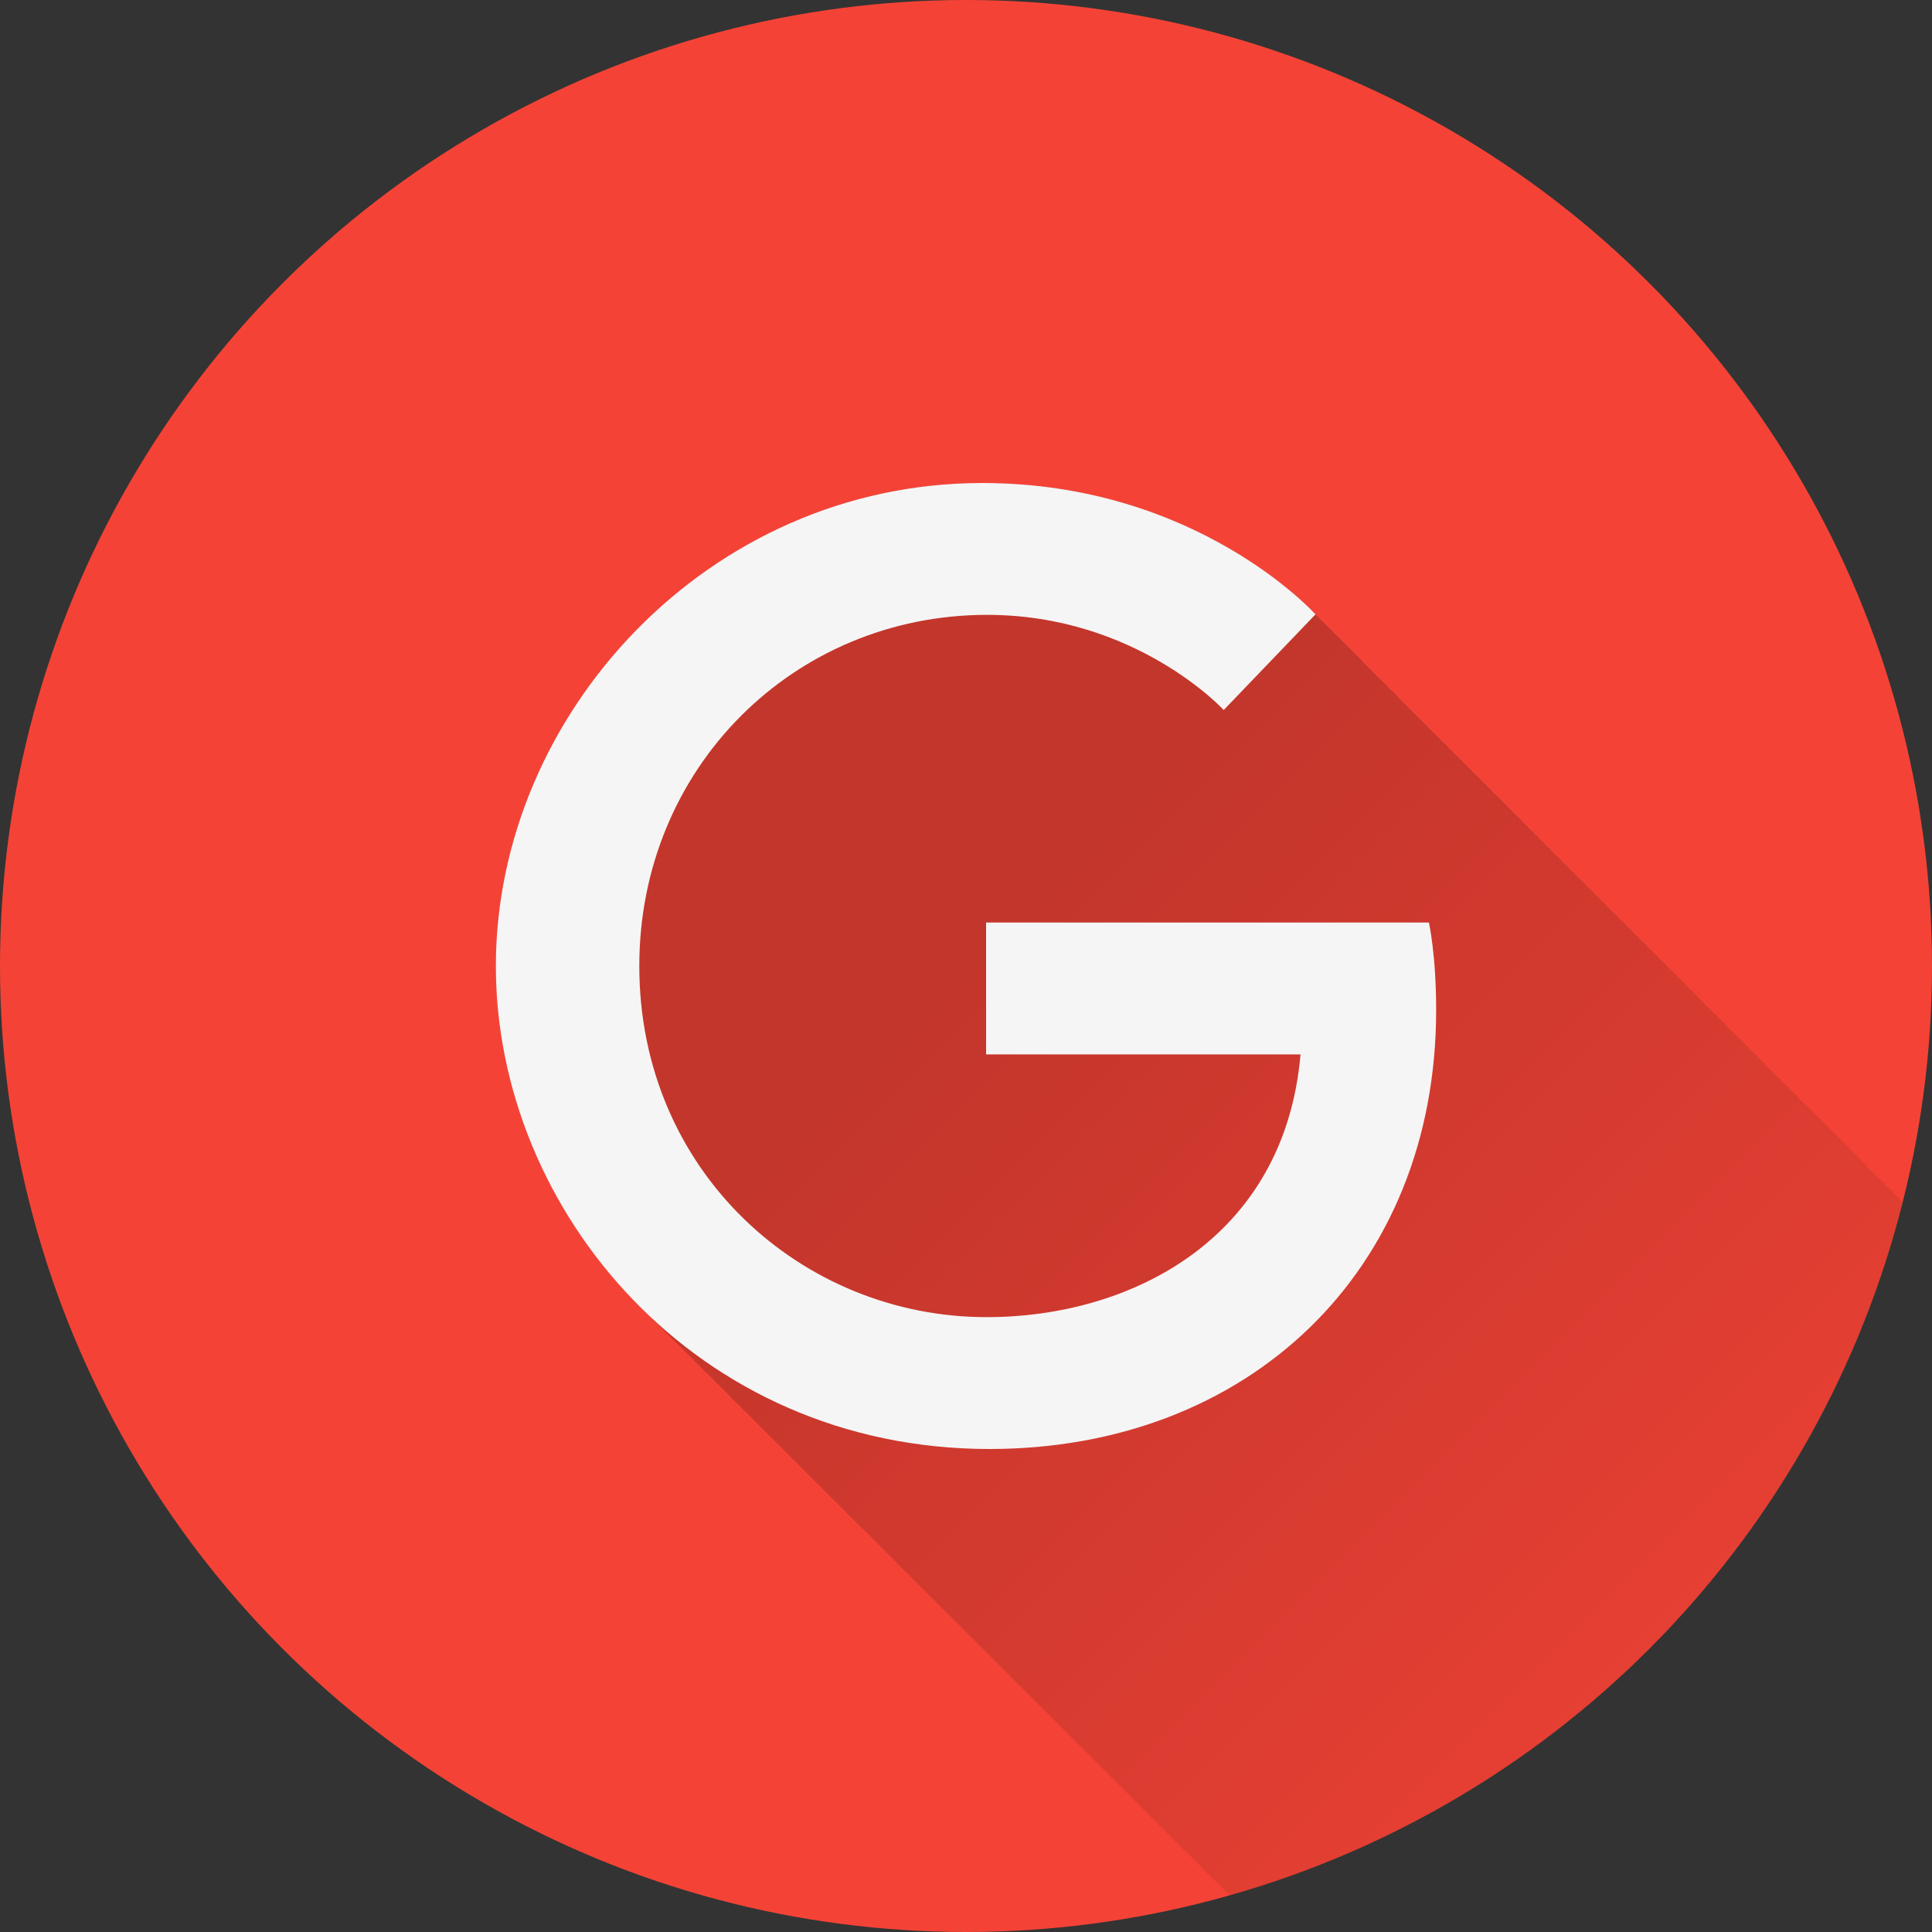 <?xml version="1.0" encoding="UTF-8" standalone="no"?>
<!-- Created with Inkscape (http://www.inkscape.org/) -->

<svg
   xmlns:dc="http://purl.org/dc/elements/1.1/"
   xmlns:cc="http://creativecommons.org/ns#"
   xmlns:rdf="http://www.w3.org/1999/02/22-rdf-syntax-ns#"
   xmlns:svg="http://www.w3.org/2000/svg"
   xmlns="http://www.w3.org/2000/svg"
   xmlns:xlink="http://www.w3.org/1999/xlink"
   xmlns:sodipodi="http://sodipodi.sourceforge.net/DTD/sodipodi-0.dtd"
   xmlns:inkscape="http://www.inkscape.org/namespaces/inkscape"
   width="5.644mm"
   height="5.644mm"
   viewBox="0 0 20 20"
   id="svg2"
   version="1.1"
   inkscape:version="0.91 r13725"
   sodipodi:docname="gOOGLE.svg"
   inkscape:export-filename="/home/juergen/Projekte/Android/Android_Studio/Baumann_Theme/theme/src/main/assets/icons/res/drawable-xxhdpi/a116.png"
   inkscape:export-xdpi="648"
   inkscape:export-ydpi="648">
  <rect x="0" y="0" width="20" height="20" fill="#333333" stroke="none"/>
  <sodipodi:namedview
     id="base"
     pagecolor="#ffffff"
     bordercolor="#666666"
     borderopacity="1.0"
     inkscape:pageopacity="0.0"
     inkscape:pageshadow="2"
     inkscape:zoom="11.2"
     inkscape:cx="10.949219"
     inkscape:cy="8.8479972"
     inkscape:document-units="px"
     inkscape:current-layer="layer2"
     showgrid="false"
     fit-margin-top="0"
     fit-margin-left="0"
     fit-margin-right="0"
     fit-margin-bottom="0"
     showguides="true"
     inkscape:guide-bbox="true"
     inkscape:window-width="1366"
     inkscape:window-height="744"
     inkscape:window-x="0"
     inkscape:window-y="24"
     inkscape:window-maximized="1"
     inkscape:snap-grids="true"
     inkscape:snap-to-guides="true">
    <inkscape:grid
       type="xygrid"
       id="grid4138" />
    <sodipodi:guide
       position="10,18"
       orientation="0,1"
       id="guide4140" />
    <sodipodi:guide
       position="10,2"
       orientation="0,1"
       id="guide4142" />
    <sodipodi:guide
       position="2,10"
       orientation="1,0"
       id="guide4144" />
    <sodipodi:guide
       position="0,0"
       orientation="0,20"
       id="guide4146" />
    <sodipodi:guide
       position="20,0"
       orientation="-20,0"
       id="guide4148" />
    <sodipodi:guide
       position="20,20"
       orientation="0,-20"
       id="guide4150" />
    <sodipodi:guide
       position="0,20"
       orientation="20,0"
       id="guide4152" />
    <sodipodi:guide
       position="18,10"
       orientation="1,0"
       id="guide4154" />
    <sodipodi:guide
       position="10,10"
       orientation="-0.707,0.707"
       id="guide4156" />
    <sodipodi:guide
       position="4,10"
       orientation="1,0"
       id="guide4160" />
    <sodipodi:guide
       position="16,10"
       orientation="1,0"
       id="guide4162" />
    <sodipodi:guide
       position="10,16"
       orientation="0,1"
       id="guide4164" />
    <sodipodi:guide
       position="10,4"
       orientation="0,1"
       id="guide4166" />
    <sodipodi:guide
       position="10,15"
       orientation="0,1"
       id="guide4168" />
    <sodipodi:guide
       position="10,5"
       orientation="0,1"
       id="guide4170" />
    <sodipodi:guide
       position="5,10"
       orientation="1,0"
       id="guide4172" />
    <sodipodi:guide
       position="15,10"
       orientation="1,0"
       id="guide4174" />
  </sodipodi:namedview>
  <defs
     id="defs4">
    <linearGradient
       inkscape:collect="always"
       id="linearGradient5148">
      <stop
         style="stop-color:#000000;stop-opacity:0.2"
         offset="0"
         id="stop5150" />
      <stop
         style="stop-color:#000000;stop-opacity:0;"
         offset="1"
         id="stop5152" />
    </linearGradient>
    <clipPath
       id="clipPath12478"
       clipPathUnits="userSpaceOnUse">
      <circle
         r="10"
         cy="10"
         cx="10"
         id="circle12480"
         style="opacity:1;fill:#2196f3;fill-opacity:1;stroke:none;stroke-width:0.051;stroke-miterlimit:4;stroke-dasharray:none;stroke-opacity:1" />
    </clipPath>
    <clipPath
       clipPathUnits="userSpaceOnUse"
       id="clipPath5790">
      <circle
         r="10"
         cy="10"
         cx="10"
         id="circle5792"
         style="opacity:1;fill:#2196f3;fill-opacity:1;stroke:none;stroke-width:0.051;stroke-miterlimit:4;stroke-dasharray:none;stroke-opacity:1"
         inkscape:export-filename="/home/juergen/path4136.png"
         inkscape:export-xdpi="648"
         inkscape:export-ydpi="648" />
    </clipPath>
    <clipPath
       id="clipPath5055"
       clipPathUnits="userSpaceOnUse">
      <circle
         r="10"
         cy="10"
         cx="10"
         id="circle5057"
         style="opacity:1;fill:#2196f3;fill-opacity:1;stroke:none;stroke-width:0.051;stroke-miterlimit:4;stroke-dasharray:none;stroke-opacity:1"
         inkscape:export-filename="/home/juergen/path4136.png"
         inkscape:export-xdpi="648"
         inkscape:export-ydpi="648" />
    </clipPath>
    <clipPath
       clipPathUnits="userSpaceOnUse"
       id="clipPath5119">
      <circle
         r="10"
         cy="10"
         cx="10"
         id="circle5121"
         style="opacity:1;fill:#2196f3;fill-opacity:1;stroke:none;stroke-width:0.051;stroke-miterlimit:4;stroke-dasharray:none;stroke-opacity:1"
         inkscape:export-filename="/home/juergen/Schreibtisch/path4136.png"
         inkscape:export-xdpi="648"
         inkscape:export-ydpi="648" />
    </clipPath>
    <clipPath
       id="clipPath5194"
       clipPathUnits="userSpaceOnUse">
      <circle
         r="10"
         cy="10"
         cx="10"
         id="circle5196"
         style="opacity:1;fill:#cddc39;fill-opacity:1;stroke:none;stroke-width:0.051;stroke-miterlimit:4;stroke-dasharray:none;stroke-opacity:1"
         inkscape:export-filename="/home/juergen/Schreibtisch/path4136.png"
         inkscape:export-xdpi="648"
         inkscape:export-ydpi="648" />
    </clipPath>
    <clipPath
       clipPathUnits="userSpaceOnUse"
       id="clipPath6175">
      <circle
         r="10"
         cy="10"
         cx="10"
         id="circle6177"
         style="opacity:1;fill:#f44336;fill-opacity:1;stroke:none;stroke-width:0.051;stroke-miterlimit:4;stroke-dasharray:none;stroke-opacity:1"
         inkscape:export-filename="/home/juergen/Schreibtisch/path4136.png"
         inkscape:export-xdpi="648"
         inkscape:export-ydpi="648" />
    </clipPath>
    <clipPath
       id="clipPath7176"
       clipPathUnits="userSpaceOnUse">
      <circle
         r="10"
         cy="10"
         cx="10"
         id="circle7178"
         style="opacity:1;fill:#9c27b0;fill-opacity:1;stroke:none;stroke-width:0.051;stroke-miterlimit:4;stroke-dasharray:none;stroke-opacity:1"
         inkscape:export-filename="/home/juergen/Schreibtisch/path4136.png"
         inkscape:export-xdpi="648"
         inkscape:export-ydpi="648" />
    </clipPath>
    <clipPath
       clipPathUnits="userSpaceOnUse"
       id="clipPath8165">
      <circle
         r="10"
         cy="10"
         cx="10"
         id="circle8167"
         style="opacity:1;fill:#ffc107;fill-opacity:1;stroke:none;stroke-width:0.051;stroke-miterlimit:4;stroke-dasharray:none;stroke-opacity:1"
         inkscape:export-filename="/home/juergen/Schreibtisch/path4136.png"
         inkscape:export-xdpi="648"
         inkscape:export-ydpi="648" />
    </clipPath>
    <clipPath
       id="clipPath9162"
       clipPathUnits="userSpaceOnUse">
      <circle
         r="10"
         cy="10"
         cx="10"
         id="circle9164"
         style="opacity:1;fill:#ff9800;fill-opacity:1;stroke:none;stroke-width:0.051;stroke-miterlimit:4;stroke-dasharray:none;stroke-opacity:1"
         inkscape:export-filename="/home/juergen/Schreibtisch/path4136.png"
         inkscape:export-xdpi="648"
         inkscape:export-ydpi="648" />
    </clipPath>
    <clipPath
       clipPathUnits="userSpaceOnUse"
       id="clipPath10753">
      <circle
         r="10"
         cy="10"
         cx="10"
         id="circle10755"
         style="opacity:1;fill:#607d8b;fill-opacity:1;stroke:none;stroke-width:0.051;stroke-miterlimit:4;stroke-dasharray:none;stroke-opacity:1"
         inkscape:export-filename="/home/juergen/Schreibtisch/path4136.png"
         inkscape:export-xdpi="648"
         inkscape:export-ydpi="648" />
    </clipPath>
    <clipPath
       id="clipPath11748"
       clipPathUnits="userSpaceOnUse">
      <circle
         r="10"
         cy="10"
         cx="10"
         id="circle11750"
         style="opacity:1;fill:#f44336;fill-opacity:1;stroke:none;stroke-width:0.051;stroke-miterlimit:4;stroke-dasharray:none;stroke-opacity:1"
         inkscape:export-filename="/home/juergen/Schreibtisch/path4136.png"
         inkscape:export-xdpi="648"
         inkscape:export-ydpi="648" />
    </clipPath>
    <linearGradient
       inkscape:collect="always"
       xlink:href="#linearGradient5148"
       id="linearGradient5154"
       x1="10"
       y1="10"
       x2="20"
       y2="20"
       gradientUnits="userSpaceOnUse" />
    <clipPath
       clipPathUnits="userSpaceOnUse"
       id="clipPath5159">
      <circle
         r="10"
         cy="10"
         cx="10"
         id="circle5161"
         style="opacity:1;fill:#f44336;fill-opacity:1;stroke:none;stroke-width:0.051;stroke-miterlimit:4;stroke-dasharray:none;stroke-opacity:1"
         inkscape:export-filename="/home/juergen/Schreibtisch/path4136.png"
         inkscape:export-xdpi="648"
         inkscape:export-ydpi="648" />
    </clipPath>
  </defs>
  <g
     inkscape:label="Hintergrund"
     inkscape:groupmode="layer"
     id="layer1"
     transform="translate(1058.143,-861.934)">
    <circle
       inkscape:export-ydpi="648"
       inkscape:export-xdpi="648"
       inkscape:export-filename="/home/juergen/Schreibtisch/path4136.png"
       style="opacity:1;fill:#f44336;fill-opacity:1;stroke:none;stroke-width:0.051;stroke-miterlimit:4;stroke-dasharray:none;stroke-opacity:1"
       id="path4136"
       cx="-1048.143"
       cy="871.934"
       r="10" />
  </g>
  <g
     style="display:inline"
     inkscape:groupmode="layer"
     id="layer2"
     inkscape:label="Icon">
    <path
       d="m 4,4.033 12,0 0,11.933 -12,0 z"
       id="path4"
       inkscape:connector-curvature="0"
       style="fill:none" />
    <path
       style="fill:none"
       inkscape:connector-curvature="0"
       id="path9754"
       d="m 19,19.033 12,0 0,11.933 -12,0 z" />
    <path
       d="M 10.168 5 C 9.813 5 9.469 5.039 9.137 5.109 C 8.141 5.322 7.264 5.833 6.586 6.527 C 5.683 7.452 5.133 8.701 5.133 10 C 5.133 10.284 5.168 10.566 5.219 10.846 C 5.224 10.877 5.222 10.909 5.229 10.939 C 5.291 11.249 5.385 11.555 5.506 11.85 C 5.626 12.142 5.773 12.424 5.947 12.691 C 5.948 12.692 5.947 12.693 5.947 12.693 C 5.947 12.693 5.949 12.695 5.949 12.695 C 5.951 12.698 5.954 12.699 5.955 12.701 C 5.961 12.711 5.97 12.719 5.977 12.729 C 6.02 12.795 6.078 12.852 6.125 12.916 C 6.258 13.098 6.389 13.283 6.547 13.447 C 6.547 13.448 6.548 13.451 6.549 13.451 C 6.549 13.451 6.551 13.453 6.551 13.453 C 6.551 13.453 6.553 13.455 6.553 13.455 C 6.553 13.455 6.555 13.457 6.555 13.457 C 6.555 13.457 6.557 13.459 6.557 13.459 C 6.557 13.459 6.559 13.461 6.559 13.461 C 6.559 13.461 6.561 13.463 6.561 13.463 C 6.562 13.464 6.563 13.464 6.564 13.465 C 6.566 13.466 6.567 13.467 6.568 13.469 C 6.568 13.469 6.57 13.471 6.57 13.471 C 6.57 13.471 6.572 13.473 6.572 13.473 C 6.572 13.473 6.574 13.475 6.574 13.475 C 6.574 13.475 6.576 13.477 6.576 13.477 C 6.58 13.481 6.584 13.484 6.588 13.488 C 6.592 13.492 6.598 13.498 6.602 13.502 C 6.607 13.508 6.613 13.514 6.619 13.52 C 6.619 13.52 6.621 13.521 6.621 13.521 C 6.627 13.528 6.634 13.534 6.641 13.541 C 6.641 13.541 6.643 13.543 6.643 13.543 C 6.65 13.551 6.658 13.558 6.666 13.566 C 6.669 13.569 6.673 13.571 6.676 13.574 C 6.676 13.574 6.676 13.576 6.676 13.576 C 6.678 13.579 6.681 13.581 6.684 13.584 C 6.69 13.591 6.697 13.597 6.703 13.604 C 6.708 13.609 6.714 13.614 6.719 13.619 C 6.726 13.626 6.733 13.633 6.74 13.641 C 6.74 13.641 6.742 13.643 6.742 13.643 C 6.746 13.646 6.75 13.649 6.754 13.652 C 6.758 13.657 6.761 13.662 6.766 13.666 C 6.775 13.676 6.785 13.685 6.795 13.695 C 6.795 13.695 6.797 13.697 6.797 13.697 C 6.801 13.701 6.805 13.705 6.809 13.709 C 6.813 13.714 6.819 13.718 6.824 13.723 C 6.833 13.732 6.841 13.741 6.85 13.75 C 6.857 13.757 6.864 13.764 6.871 13.771 C 6.88 13.781 6.889 13.79 6.898 13.799 C 6.904 13.805 6.912 13.81 6.918 13.816 C 6.924 13.823 6.929 13.83 6.936 13.836 C 6.945 13.846 6.955 13.855 6.965 13.865 C 6.973 13.874 6.982 13.882 6.99 13.891 C 7.001 13.902 7.013 13.911 7.023 13.922 C 7.03 13.929 7.038 13.936 7.045 13.943 C 7.054 13.953 7.063 13.961 7.072 13.971 C 7.08 13.979 7.088 13.986 7.096 13.994 C 7.108 14.008 7.122 14.02 7.135 14.033 C 7.143 14.042 7.152 14.048 7.16 14.057 C 7.17 14.067 7.179 14.078 7.189 14.088 C 7.2 14.099 7.21 14.109 7.221 14.119 C 7.23 14.128 7.239 14.137 7.248 14.146 C 7.26 14.159 7.273 14.171 7.285 14.184 C 7.298 14.197 7.311 14.209 7.324 14.223 C 7.332 14.231 7.342 14.238 7.35 14.246 C 7.363 14.26 7.375 14.273 7.389 14.287 C 7.402 14.301 7.416 14.314 7.43 14.328 C 7.44 14.339 7.451 14.349 7.461 14.359 C 7.473 14.372 7.486 14.384 7.498 14.396 C 7.509 14.408 7.521 14.417 7.531 14.428 C 7.546 14.443 7.56 14.458 7.574 14.473 C 7.589 14.488 7.604 14.502 7.619 14.518 C 7.629 14.528 7.64 14.537 7.65 14.547 C 7.665 14.563 7.68 14.578 7.695 14.594 C 7.71 14.609 7.727 14.623 7.742 14.639 C 7.754 14.651 7.767 14.663 7.779 14.676 C 7.792 14.689 7.805 14.702 7.818 14.715 C 7.836 14.733 7.853 14.751 7.871 14.77 C 7.884 14.783 7.899 14.795 7.912 14.809 C 7.925 14.822 7.938 14.836 7.951 14.85 C 7.969 14.869 7.989 14.885 8.008 14.904 C 8.021 14.918 8.035 14.931 8.049 14.945 C 8.065 14.962 8.082 14.978 8.098 14.994 C 8.112 15.009 8.126 15.023 8.141 15.037 C 8.16 15.058 8.18 15.078 8.199 15.098 C 8.212 15.111 8.227 15.123 8.24 15.137 C 8.258 15.156 8.277 15.174 8.295 15.193 C 8.313 15.212 8.333 15.229 8.352 15.248 C 8.367 15.264 8.383 15.279 8.398 15.295 C 8.416 15.313 8.434 15.33 8.451 15.348 C 8.467 15.364 8.484 15.38 8.5 15.396 C 8.519 15.417 8.539 15.437 8.559 15.457 C 8.578 15.477 8.599 15.496 8.619 15.516 C 8.634 15.532 8.651 15.547 8.666 15.562 C 8.686 15.583 8.707 15.603 8.727 15.623 C 8.747 15.644 8.768 15.664 8.789 15.686 C 8.806 15.704 8.824 15.72 8.842 15.738 C 8.861 15.758 8.881 15.777 8.9 15.797 C 8.92 15.817 8.941 15.835 8.961 15.855 C 8.981 15.876 9.001 15.896 9.021 15.916 C 9.041 15.937 9.062 15.956 9.082 15.977 C 9.102 15.998 9.124 16.018 9.145 16.039 C 9.165 16.061 9.186 16.08 9.207 16.102 C 9.226 16.121 9.245 16.141 9.264 16.16 C 9.286 16.184 9.309 16.205 9.332 16.229 C 9.353 16.251 9.375 16.271 9.396 16.293 C 9.418 16.316 9.441 16.337 9.463 16.359 C 9.484 16.382 9.507 16.403 9.529 16.426 C 9.553 16.451 9.578 16.474 9.602 16.498 C 9.62 16.518 9.641 16.535 9.66 16.555 C 9.684 16.58 9.708 16.604 9.732 16.629 C 9.756 16.654 9.782 16.676 9.807 16.701 C 9.828 16.723 9.85 16.744 9.871 16.766 C 9.893 16.788 9.915 16.81 9.938 16.832 C 9.964 16.86 9.991 16.887 10.018 16.914 C 10.039 16.937 10.064 16.956 10.086 16.979 C 10.108 17.002 10.131 17.025 10.154 17.049 C 10.18 17.076 10.206 17.101 10.232 17.127 C 10.258 17.154 10.286 17.18 10.312 17.207 C 10.333 17.229 10.356 17.25 10.377 17.271 C 10.403 17.299 10.43 17.326 10.457 17.354 C 10.482 17.38 10.508 17.404 10.533 17.43 C 10.558 17.456 10.586 17.48 10.611 17.506 C 10.637 17.533 10.663 17.558 10.689 17.584 C 10.717 17.613 10.745 17.64 10.773 17.668 C 10.798 17.694 10.825 17.717 10.85 17.742 C 10.876 17.77 10.903 17.795 10.93 17.822 C 10.956 17.85 10.983 17.875 11.01 17.902 C 11.037 17.931 11.064 17.958 11.092 17.986 C 11.118 18.014 11.147 18.039 11.174 18.066 C 11.201 18.095 11.23 18.122 11.258 18.15 C 11.285 18.179 11.314 18.206 11.342 18.234 C 11.368 18.262 11.395 18.287 11.422 18.314 C 11.451 18.345 11.48 18.374 11.51 18.404 C 11.54 18.436 11.573 18.465 11.604 18.496 C 11.628 18.522 11.654 18.547 11.68 18.572 C 11.71 18.604 11.741 18.635 11.771 18.666 C 11.802 18.698 11.834 18.728 11.865 18.76 C 11.893 18.789 11.923 18.815 11.951 18.844 C 11.98 18.875 12.011 18.903 12.041 18.934 C 12.069 18.963 12.097 18.991 12.125 19.02 C 12.156 19.053 12.189 19.083 12.221 19.115 C 12.253 19.149 12.287 19.18 12.32 19.213 C 12.347 19.241 12.375 19.267 12.402 19.295 C 12.434 19.329 12.467 19.361 12.5 19.395 C 12.532 19.428 12.567 19.459 12.6 19.492 C 12.629 19.523 12.661 19.551 12.691 19.582 C 12.722 19.615 12.755 19.646 12.787 19.678 C 12.818 19.711 12.851 19.743 12.883 19.775 C 12.915 19.809 12.95 19.84 12.982 19.873 C 13.014 19.906 13.046 19.938 13.078 19.971 C 13.11 20.005 13.145 20.035 13.178 20.068 C 13.21 20.103 13.244 20.134 13.277 20.168 C 13.308 20.201 13.341 20.231 13.373 20.264 C 13.407 20.3 13.443 20.335 13.479 20.371 C 13.513 20.408 13.55 20.442 13.586 20.479 C 13.616 20.51 13.647 20.539 13.678 20.57 C 13.712 20.607 13.749 20.642 13.785 20.678 C 13.82 20.715 13.858 20.75 13.895 20.787 C 13.925 20.82 13.958 20.851 13.99 20.883 C 14.027 20.923 14.067 20.959 14.105 20.998 C 14.137 21.031 14.171 21.061 14.203 21.094 C 14.239 21.133 14.277 21.169 14.314 21.207 C 14.349 21.244 14.386 21.278 14.422 21.314 C 14.457 21.351 14.493 21.386 14.529 21.422 C 14.565 21.46 14.602 21.495 14.639 21.531 C 14.676 21.571 14.715 21.608 14.754 21.646 C 14.786 21.681 14.822 21.712 14.855 21.746 C 14.895 21.788 14.936 21.827 14.977 21.867 C 15.01 21.903 15.046 21.936 15.08 21.971 C 15.118 22.011 15.158 22.049 15.197 22.088 C 15.236 22.129 15.276 22.167 15.316 22.207 C 15.35 22.243 15.385 22.277 15.42 22.312 C 15.458 22.354 15.499 22.392 15.539 22.432 C 15.578 22.473 15.62 22.511 15.66 22.551 C 15.696 22.589 15.736 22.624 15.773 22.662 C 15.81 22.701 15.847 22.738 15.885 22.775 C 15.926 22.82 15.97 22.861 16.014 22.904 C 16.05 22.943 16.089 22.98 16.127 23.018 C 16.164 23.057 16.204 23.094 16.242 23.133 C 16.284 23.177 16.328 23.219 16.371 23.262 C 16.407 23.3 16.447 23.335 16.484 23.373 C 16.527 23.419 16.571 23.462 16.615 23.506 C 16.653 23.547 16.695 23.583 16.734 23.623 C 16.774 23.666 16.816 23.705 16.857 23.746 C 16.897 23.789 16.939 23.83 16.98 23.871 C 17.021 23.915 17.065 23.954 17.107 23.996 C 17.146 24.038 17.186 24.077 17.227 24.117 C 17.27 24.164 17.316 24.207 17.361 24.252 C 17.399 24.293 17.441 24.33 17.48 24.369 C 17.525 24.417 17.571 24.462 17.617 24.508 C 17.657 24.551 17.701 24.589 17.742 24.631 C 17.783 24.675 17.828 24.715 17.871 24.758 C 17.914 24.803 17.958 24.847 18.002 24.891 C 18.043 24.935 18.088 24.976 18.131 25.02 C 18.172 25.063 18.215 25.104 18.258 25.146 C 18.302 25.194 18.348 25.239 18.395 25.285 C 18.437 25.331 18.483 25.374 18.527 25.418 C 18.572 25.466 18.62 25.509 18.666 25.555 C 18.708 25.6 18.753 25.642 18.797 25.686 C 18.839 25.731 18.884 25.773 18.928 25.816 C 18.973 25.865 19.019 25.91 19.066 25.957 C 19.111 26.005 19.159 26.048 19.205 26.094 C 19.25 26.142 19.298 26.187 19.346 26.234 C 19.389 26.281 19.436 26.322 19.48 26.367 C 19.525 26.415 19.573 26.459 19.619 26.506 C 19.664 26.555 19.713 26.6 19.76 26.646 C 19.805 26.695 19.852 26.74 19.898 26.787 C 19.942 26.834 19.989 26.878 20.035 26.924 C 20.084 26.976 20.137 27.024 20.188 27.074 C 20.231 27.12 20.275 27.164 20.32 27.209 C 20.369 27.262 20.421 27.311 20.473 27.361 C 20.518 27.41 20.566 27.453 20.613 27.5 C 20.66 27.55 20.709 27.596 20.758 27.645 C 20.805 27.695 20.855 27.742 20.904 27.791 C 20.951 27.841 21 27.887 21.049 27.936 C 21.095 27.985 21.143 28.032 21.191 28.08 C 21.24 28.133 21.292 28.182 21.344 28.232 C 22.243 29.201 23.538 29.852 25.094 29.852 C 27.769 29.852 29.719 28.017 29.719 25.307 C 29.719 24.732 29.645 24.4 29.645 24.4 L 29.52 24.4 C 29.51 24.339 29.496 24.254 29.496 24.254 L 29.371 24.254 C 29.361 24.191 29.348 24.105 29.348 24.105 L 29.225 24.105 C 29.215 24.045 29.201 23.959 29.201 23.959 L 29.078 23.959 C 29.068 23.899 29.055 23.812 29.055 23.812 L 28.934 23.812 C 28.924 23.753 28.91 23.668 28.91 23.668 L 28.789 23.668 C 28.779 23.609 28.766 23.523 28.766 23.523 L 28.646 23.523 C 28.637 23.465 28.623 23.379 28.623 23.379 L 28.502 23.379 C 28.493 23.322 28.479 23.236 28.479 23.236 L 28.359 23.236 C 28.35 23.18 28.338 23.094 28.338 23.094 L 28.217 23.094 C 28.207 23.038 28.195 22.953 28.195 22.953 L 28.076 22.953 C 28.067 22.897 28.055 22.812 28.055 22.812 L 27.938 22.812 C 27.928 22.757 27.914 22.672 27.914 22.672 L 27.797 22.672 C 27.788 22.617 27.775 22.533 27.775 22.533 L 27.658 22.533 C 27.649 22.479 27.637 22.395 27.637 22.395 L 27.521 22.395 C 27.513 22.341 27.5 22.258 27.5 22.258 L 27.385 22.258 C 27.376 22.204 27.363 22.119 27.363 22.119 L 27.248 22.119 C 27.239 22.067 27.227 21.984 27.227 21.984 L 27.111 21.984 C 27.104 21.938 27.093 21.869 27.092 21.863 C 27.346 22.044 27.52 22.201 27.52 22.201 L 28.469 21.211 C 28.469 21.211 28.385 21.131 28.316 21.066 L 28.32 21.062 C 28.32 21.062 28.237 20.983 28.17 20.92 L 28.174 20.916 C 28.174 20.916 28.09 20.836 28.023 20.773 L 28.027 20.77 C 28.027 20.77 27.944 20.69 27.877 20.627 L 27.881 20.623 C 27.881 20.623 27.796 20.545 27.73 20.482 L 27.734 20.479 C 27.734 20.479 27.652 20.4 27.588 20.34 L 27.592 20.334 C 27.592 20.334 27.508 20.255 27.443 20.193 L 27.447 20.189 C 27.447 20.189 27.365 20.111 27.301 20.051 L 27.305 20.047 C 27.305 20.047 27.222 19.968 27.158 19.908 L 27.162 19.904 C 27.162 19.904 27.08 19.827 27.018 19.768 L 27.021 19.764 C 27.021 19.764 26.939 19.685 26.877 19.627 L 26.881 19.623 C 26.881 19.623 26.798 19.545 26.736 19.486 L 26.74 19.482 C 26.74 19.482 26.658 19.405 26.598 19.348 L 26.602 19.344 C 26.602 19.344 26.519 19.266 26.459 19.209 L 26.463 19.205 C 26.463 19.205 26.38 19.127 26.32 19.07 L 26.324 19.066 C 26.324 19.066 26.242 18.99 26.184 18.934 L 26.188 18.93 C 26.188 18.93 26.106 18.853 26.047 18.797 L 26.051 18.793 C 26.051 18.793 25.97 18.717 25.912 18.662 L 25.916 18.658 C 25.916 18.658 25.834 18.581 25.777 18.527 L 25.781 18.523 C 25.781 18.523 25.699 18.447 25.643 18.393 L 25.646 18.389 C 25.646 18.389 25.566 18.313 25.51 18.26 L 25.514 18.256 C 25.514 18.256 25.432 18.18 25.377 18.127 L 25.381 18.123 C 25.381 18.123 25.3 18.048 25.246 17.996 L 25.25 17.992 C 25.25 17.992 25.169 17.917 25.115 17.865 L 25.119 17.861 C 25.119 17.861 25.038 17.786 24.984 17.734 L 24.988 17.73 C 24.988 17.73 24.906 17.656 24.854 17.605 L 24.857 17.602 C 24.857 17.602 24.777 17.527 24.725 17.477 L 24.729 17.473 C 24.729 17.473 24.649 17.397 24.598 17.348 L 24.602 17.344 C 24.602 17.344 24.521 17.269 24.471 17.221 L 24.475 17.217 C 24.475 17.217 24.394 17.142 24.344 17.094 L 24.348 17.09 C 24.348 17.09 24.268 17.016 24.219 16.969 L 24.221 16.965 C 24.221 16.965 24.141 16.891 24.092 16.844 L 24.096 16.84 C 24.096 16.84 24.017 16.766 23.969 16.719 L 23.973 16.715 C 23.973 16.715 23.893 16.642 23.846 16.596 L 23.848 16.592 C 23.848 16.592 23.768 16.519 23.721 16.473 L 23.725 16.469 C 23.725 16.469 23.647 16.395 23.6 16.35 L 23.604 16.346 C 23.604 16.346 23.524 16.273 23.479 16.229 L 23.482 16.225 C 23.482 16.225 23.403 16.152 23.357 16.107 L 23.361 16.104 C 23.361 16.104 23.283 16.032 23.238 15.988 L 23.242 15.984 C 23.242 15.984 23.163 15.912 23.119 15.869 L 23.123 15.865 C 23.123 15.865 23.044 15.793 23 15.75 L 23.004 15.746 C 23.004 15.746 22.926 15.675 22.883 15.633 L 22.887 15.629 C 22.887 15.629 22.809 15.558 22.766 15.516 L 22.77 15.512 C 22.77 15.512 22.691 15.44 22.648 15.398 L 22.652 15.395 C 22.652 15.395 22.575 15.325 22.533 15.283 L 22.537 15.279 C 22.537 15.279 22.461 15.209 22.42 15.168 L 22.422 15.166 C 22.422 15.166 22.346 15.095 22.305 15.055 L 22.309 15.051 C 22.309 15.051 22.232 14.981 22.191 14.941 L 22.195 14.938 C 22.195 14.938 22.12 14.868 22.082 14.83 L 22.084 14.826 C 22.084 14.826 22.007 14.756 21.967 14.717 L 21.971 14.713 C 21.971 14.713 21.896 14.644 21.857 14.605 L 21.859 14.604 C 21.859 14.604 21.784 14.534 21.746 14.496 L 21.75 14.492 C 21.75 14.492 21.676 14.423 21.639 14.387 L 21.641 14.383 C 21.641 14.383 21.565 14.314 21.527 14.277 L 21.531 14.273 C 21.531 14.273 21.457 14.206 21.42 14.17 L 21.424 14.166 C 21.424 14.166 21.349 14.098 21.312 14.062 L 21.316 14.059 C 21.316 14.059 21.243 13.99 21.207 13.955 L 21.209 13.953 C 21.209 13.953 21.135 13.885 21.1 13.85 L 21.104 13.846 C 21.104 13.846 21.031 13.779 20.996 13.744 L 20.998 13.742 C 20.998 13.742 20.925 13.675 20.891 13.641 L 20.895 13.637 C 20.895 13.637 20.823 13.569 20.789 13.535 L 20.791 13.533 C 20.791 13.533 20.719 13.465 20.686 13.432 L 20.688 13.43 C 20.688 13.43 20.615 13.365 20.582 13.332 L 20.586 13.328 C 20.586 13.328 20.515 13.261 20.482 13.229 L 20.484 13.227 C 20.484 13.227 20.412 13.162 20.381 13.131 L 20.385 13.127 C 20.385 13.127 20.313 13.061 20.281 13.029 L 20.283 13.027 C 20.283 13.027 20.212 12.962 20.182 12.932 L 20.186 12.928 C 20.186 12.928 20.114 12.862 20.084 12.832 L 20.086 12.83 C 20.086 12.83 20.016 12.764 19.986 12.734 L 19.988 12.732 C 19.988 12.732 19.918 12.668 19.889 12.639 L 19.893 12.635 C 19.893 12.635 19.823 12.571 19.795 12.543 L 19.797 12.539 C 19.797 12.539 19.727 12.475 19.699 12.447 L 19.701 12.443 C 19.701 12.443 19.632 12.38 19.604 12.352 L 19.605 12.348 C 19.605 12.348 19.537 12.285 19.51 12.258 L 19.512 12.254 C 19.512 12.254 19.443 12.191 19.416 12.164 L 19.418 12.162 C 19.418 12.162 19.349 12.1 19.322 12.072 L 19.326 12.068 C 19.326 12.068 19.259 12.005 19.232 11.979 L 19.234 11.977 C 19.234 11.977 19.168 11.914 19.143 11.889 L 19.145 11.887 C 19.145 11.887 19.077 11.823 19.051 11.797 L 19.053 11.795 C 19.053 11.795 18.988 11.734 18.963 11.709 L 18.965 11.707 C 18.965 11.707 18.898 11.645 18.873 11.619 L 18.875 11.617 C 18.875 11.617 18.81 11.556 18.785 11.531 L 18.787 11.529 C 18.787 11.529 18.721 11.469 18.697 11.445 L 18.699 11.443 C 18.699 11.443 18.633 11.384 18.609 11.359 L 18.613 11.355 C 18.613 11.355 18.549 11.295 18.525 11.271 L 18.527 11.27 C 18.527 11.27 18.464 11.21 18.441 11.188 L 18.443 11.186 C 18.443 11.186 18.378 11.126 18.355 11.104 L 18.357 11.102 C 18.357 11.102 18.293 11.044 18.271 11.021 L 18.275 11.018 C 18.275 11.018 18.212 10.958 18.189 10.936 L 18.191 10.934 C 18.191 10.934 18.129 10.875 18.107 10.854 L 18.109 10.852 C 18.109 10.852 18.048 10.794 18.027 10.773 L 18.029 10.771 C 18.029 10.771 17.966 10.714 17.945 10.693 L 17.947 10.691 C 17.947 10.691 17.885 10.635 17.865 10.615 L 17.869 10.611 C 17.869 10.611 17.807 10.554 17.787 10.533 L 17.789 10.531 C 17.789 10.531 17.728 10.475 17.709 10.455 L 17.711 10.453 C 17.711 10.453 17.65 10.397 17.631 10.377 L 17.633 10.375 C 17.633 10.375 17.573 10.32 17.555 10.301 L 17.557 10.299 C 17.557 10.299 17.497 10.243 17.479 10.225 L 17.48 10.223 C 17.48 10.223 17.421 10.167 17.402 10.148 L 17.404 10.146 C 17.404 10.146 17.346 10.092 17.328 10.074 L 17.33 10.072 C 17.33 10.072 17.271 10.018 17.254 10 L 17.256 9.998 C 17.256 9.998 17.198 9.945 17.182 9.928 L 17.184 9.926 C 17.184 9.926 17.126 9.872 17.109 9.855 L 17.111 9.854 C 17.111 9.854 17.053 9.8 17.037 9.783 L 17.039 9.781 C 17.039 9.781 16.982 9.729 16.967 9.713 L 16.969 9.711 C 16.969 9.711 16.912 9.659 16.896 9.643 L 16.898 9.641 C 16.898 9.641 16.842 9.588 16.826 9.572 L 16.828 9.57 C 16.828 9.57 16.773 9.519 16.758 9.504 L 16.76 9.502 C 16.76 9.502 16.704 9.451 16.689 9.436 L 16.691 9.434 C 16.691 9.434 16.637 9.384 16.623 9.369 L 16.625 9.367 C 16.625 9.367 16.57 9.317 16.557 9.303 L 16.559 9.301 C 16.559 9.301 16.504 9.251 16.49 9.236 L 16.492 9.234 C 16.492 9.234 16.439 9.186 16.426 9.172 L 16.428 9.17 C 16.428 9.17 16.374 9.121 16.361 9.107 L 16.363 9.105 C 16.363 9.105 16.311 9.058 16.299 9.045 L 16.301 9.043 C 16.301 9.043 16.249 8.995 16.236 8.982 L 16.236 8.98 C 16.236 8.98 16.186 8.932 16.174 8.92 L 16.176 8.918 C 16.176 8.918 16.125 8.87 16.113 8.857 C 16.113 8.857 16.062 8.811 16.051 8.799 L 16.053 8.797 C 16.053 8.797 16.003 8.75 15.992 8.738 L 15.994 8.736 C 15.994 8.736 15.944 8.691 15.934 8.68 L 15.936 8.678 C 15.936 8.678 15.886 8.632 15.875 8.621 L 15.877 8.619 C 15.877 8.619 15.827 8.574 15.816 8.562 L 15.818 8.561 C 15.818 8.561 15.77 8.517 15.76 8.506 L 15.762 8.504 C 15.762 8.504 15.715 8.46 15.705 8.449 C 15.705 8.449 15.658 8.405 15.648 8.395 L 15.65 8.393 C 15.65 8.393 15.603 8.35 15.594 8.34 L 15.596 8.338 C 15.596 8.338 15.55 8.296 15.541 8.287 L 15.543 8.285 C 15.543 8.285 15.497 8.242 15.488 8.232 C 15.488 8.232 15.444 8.191 15.436 8.182 L 15.438 8.18 C 15.438 8.18 15.392 8.138 15.383 8.129 L 15.385 8.127 C 15.385 8.127 15.34 8.087 15.332 8.078 L 15.334 8.076 C 15.334 8.076 15.291 8.036 15.283 8.027 C 15.283 8.027 15.24 7.987 15.232 7.979 L 15.234 7.977 C 15.234 7.977 15.191 7.938 15.184 7.93 L 15.186 7.928 C 15.186 7.928 15.144 7.89 15.137 7.883 L 15.139 7.881 C 15.139 7.881 15.097 7.843 15.09 7.836 L 15.092 7.834 C 15.092 7.834 15.05 7.796 15.043 7.789 L 15.045 7.787 C 15.045 7.787 15.004 7.751 14.998 7.744 L 15 7.742 C 15 7.742 14.96 7.704 14.953 7.697 C 14.953 7.697 14.914 7.661 14.908 7.654 L 14.91 7.652 C 14.91 7.652 14.871 7.618 14.865 7.611 L 14.867 7.609 C 14.867 7.609 14.828 7.575 14.822 7.568 L 14.824 7.566 C 14.824 7.566 14.785 7.532 14.779 7.525 L 14.781 7.523 C 14.781 7.523 14.744 7.49 14.738 7.484 L 14.74 7.482 C 14.74 7.482 14.704 7.449 14.699 7.443 C 14.699 7.443 14.663 7.41 14.658 7.404 L 14.66 7.402 C 14.66 7.402 14.624 7.37 14.619 7.365 L 14.621 7.363 C 14.621 7.363 14.586 7.333 14.582 7.328 L 14.584 7.326 C 14.584 7.326 14.549 7.294 14.545 7.289 C 14.545 7.289 14.512 7.258 14.508 7.254 L 14.51 7.252 C 14.51 7.252 14.475 7.221 14.471 7.217 L 14.473 7.215 C 14.473 7.215 14.441 7.184 14.438 7.18 C 14.438 7.18 14.406 7.15 14.402 7.146 C 14.402 7.146 14.371 7.117 14.367 7.113 L 14.369 7.111 C 14.369 7.111 14.339 7.082 14.336 7.078 C 14.336 7.078 14.308 7.052 14.305 7.049 L 14.305 7.047 C 14.305 7.047 14.275 7.019 14.271 7.016 C 14.271 7.016 14.243 6.989 14.24 6.986 L 14.242 6.984 C 14.242 6.984 14.212 6.958 14.209 6.955 L 14.211 6.953 C 14.211 6.953 14.182 6.929 14.18 6.926 L 14.182 6.924 C 14.182 6.924 14.157 6.901 14.154 6.898 L 14.154 6.896 C 14.154 6.896 14.128 6.872 14.125 6.869 C 14.125 6.869 14.1 6.846 14.098 6.844 L 14.1 6.842 C 14.1 6.842 14.074 6.817 14.072 6.814 C 14.072 6.814 14.049 6.791 14.047 6.789 C 14.047 6.789 14.024 6.766 14.021 6.764 C 14.021 6.764 14 6.742 13.998 6.74 C 13.998 6.74 13.976 6.719 13.975 6.717 C 13.975 6.717 13.953 6.695 13.951 6.693 C 13.951 6.693 13.931 6.673 13.93 6.672 C 13.93 6.672 13.91 6.652 13.908 6.65 C 13.908 6.65 13.89 6.632 13.889 6.631 C 13.889 6.631 13.87 6.613 13.869 6.611 C 13.869 6.611 13.851 6.593 13.85 6.592 C 13.85 6.592 13.833 6.575 13.832 6.574 C 13.832 6.574 13.815 6.558 13.814 6.557 C 13.814 6.557 13.798 6.54 13.797 6.539 C 13.797 6.539 13.782 6.524 13.781 6.523 C 13.781 6.523 13.766 6.509 13.766 6.508 C 13.766 6.508 13.753 6.495 13.752 6.494 C 13.752 6.494 13.739 6.481 13.738 6.48 C 13.738 6.48 13.725 6.467 13.725 6.467 C 13.725 6.467 13.713 6.456 13.713 6.455 C 13.713 6.455 13.702 6.444 13.701 6.443 C 13.701 6.443 13.69 6.434 13.689 6.434 C 13.689 6.434 13.678 6.424 13.678 6.424 L 13.68 6.422 C 13.68 6.422 13.672 6.414 13.672 6.414 C 13.672 6.414 13.662 6.405 13.662 6.404 C 13.662 6.404 13.654 6.397 13.654 6.396 C 13.654 6.396 13.649 6.391 13.648 6.391 C 13.648 6.391 13.641 6.383 13.641 6.383 C 13.641 6.383 13.635 6.379 13.635 6.379 C 13.635 6.379 13.629 6.375 13.629 6.375 L 13.631 6.373 C 13.631 6.373 13.627 6.369 13.627 6.369 C 13.627 6.369 13.623 6.365 13.623 6.365 C 13.623 6.365 13.621 6.363 13.621 6.363 C 13.621 6.363 13.619 6.361 13.619 6.361 C 13.619 6.361 13.617 6.361 13.617 6.361 C 13.617 6.361 13.57 6.317 13.561 6.307 C 13.559 6.305 13.551 6.299 13.549 6.297 C 13.542 6.29 13.531 6.279 13.521 6.27 C 13.515 6.263 13.507 6.257 13.5 6.25 C 13.497 6.247 13.495 6.245 13.492 6.242 C 13.492 6.242 13.49 6.24 13.49 6.24 C 13.49 6.24 13.488 6.238 13.488 6.238 C 13.457 6.208 13.458 6.205 13.406 6.16 C 13.405 6.159 13.403 6.157 13.402 6.156 C 13.402 6.156 13.401 6.157 13.4 6.156 C 13.4 6.156 13.398 6.154 13.398 6.154 C 13.397 6.153 13.396 6.151 13.395 6.15 C 13.395 6.15 13.393 6.148 13.393 6.148 C 13.244 6.022 13.021 5.852 12.732 5.684 C 12.732 5.684 12.73 5.682 12.73 5.682 C 12.73 5.681 12.729 5.68 12.729 5.68 C 12.583 5.595 12.422 5.513 12.242 5.434 C 12.242 5.434 12.24 5.432 12.24 5.432 C 11.699 5.193 11.004 5 10.168 5 z M 26.84 21.691 C 26.853 21.699 26.866 21.706 26.879 21.713 L 26.844 21.713 C 26.842 21.705 26.841 21.698 26.84 21.691 z M 26.965 21.773 C 27.007 21.8 27.033 21.822 27.07 21.848 L 26.977 21.848 C 26.972 21.82 26.967 21.786 26.965 21.773 z "
       id="path4297"
       style="fill-opacity:1;fill:url(#linearGradient5154)"
       clip-path="url(#clipPath5159)" />
    <path
       inkscape:connector-curvature="0"
       d="m 14.793,9.55 -4.585,0 0,1.365 3.255,0 c -0.165,1.905 -1.75,2.72 -3.25,2.72 -1.915,0 -3.595,-1.51 -3.595,-3.635 0,-2.05 1.6,-3.635 3.6,-3.635 1.545,0 2.45,0.985 2.45,0.985 l 0.95,-0.99 c 0,0 -1.22,-1.36 -3.45,-1.36 C 7.327,5 5.133,7.4 5.133,10 5.133,12.525 7.197,15 10.242,15 c 2.675,0 4.625,-1.835 4.625,-4.545 0,-0.575 -0.075,-0.905 -0.075,-0.905 l 0,0 z"
       id="path4233"
       style="fill:#f5f5f5" />
  </g>
</svg>

